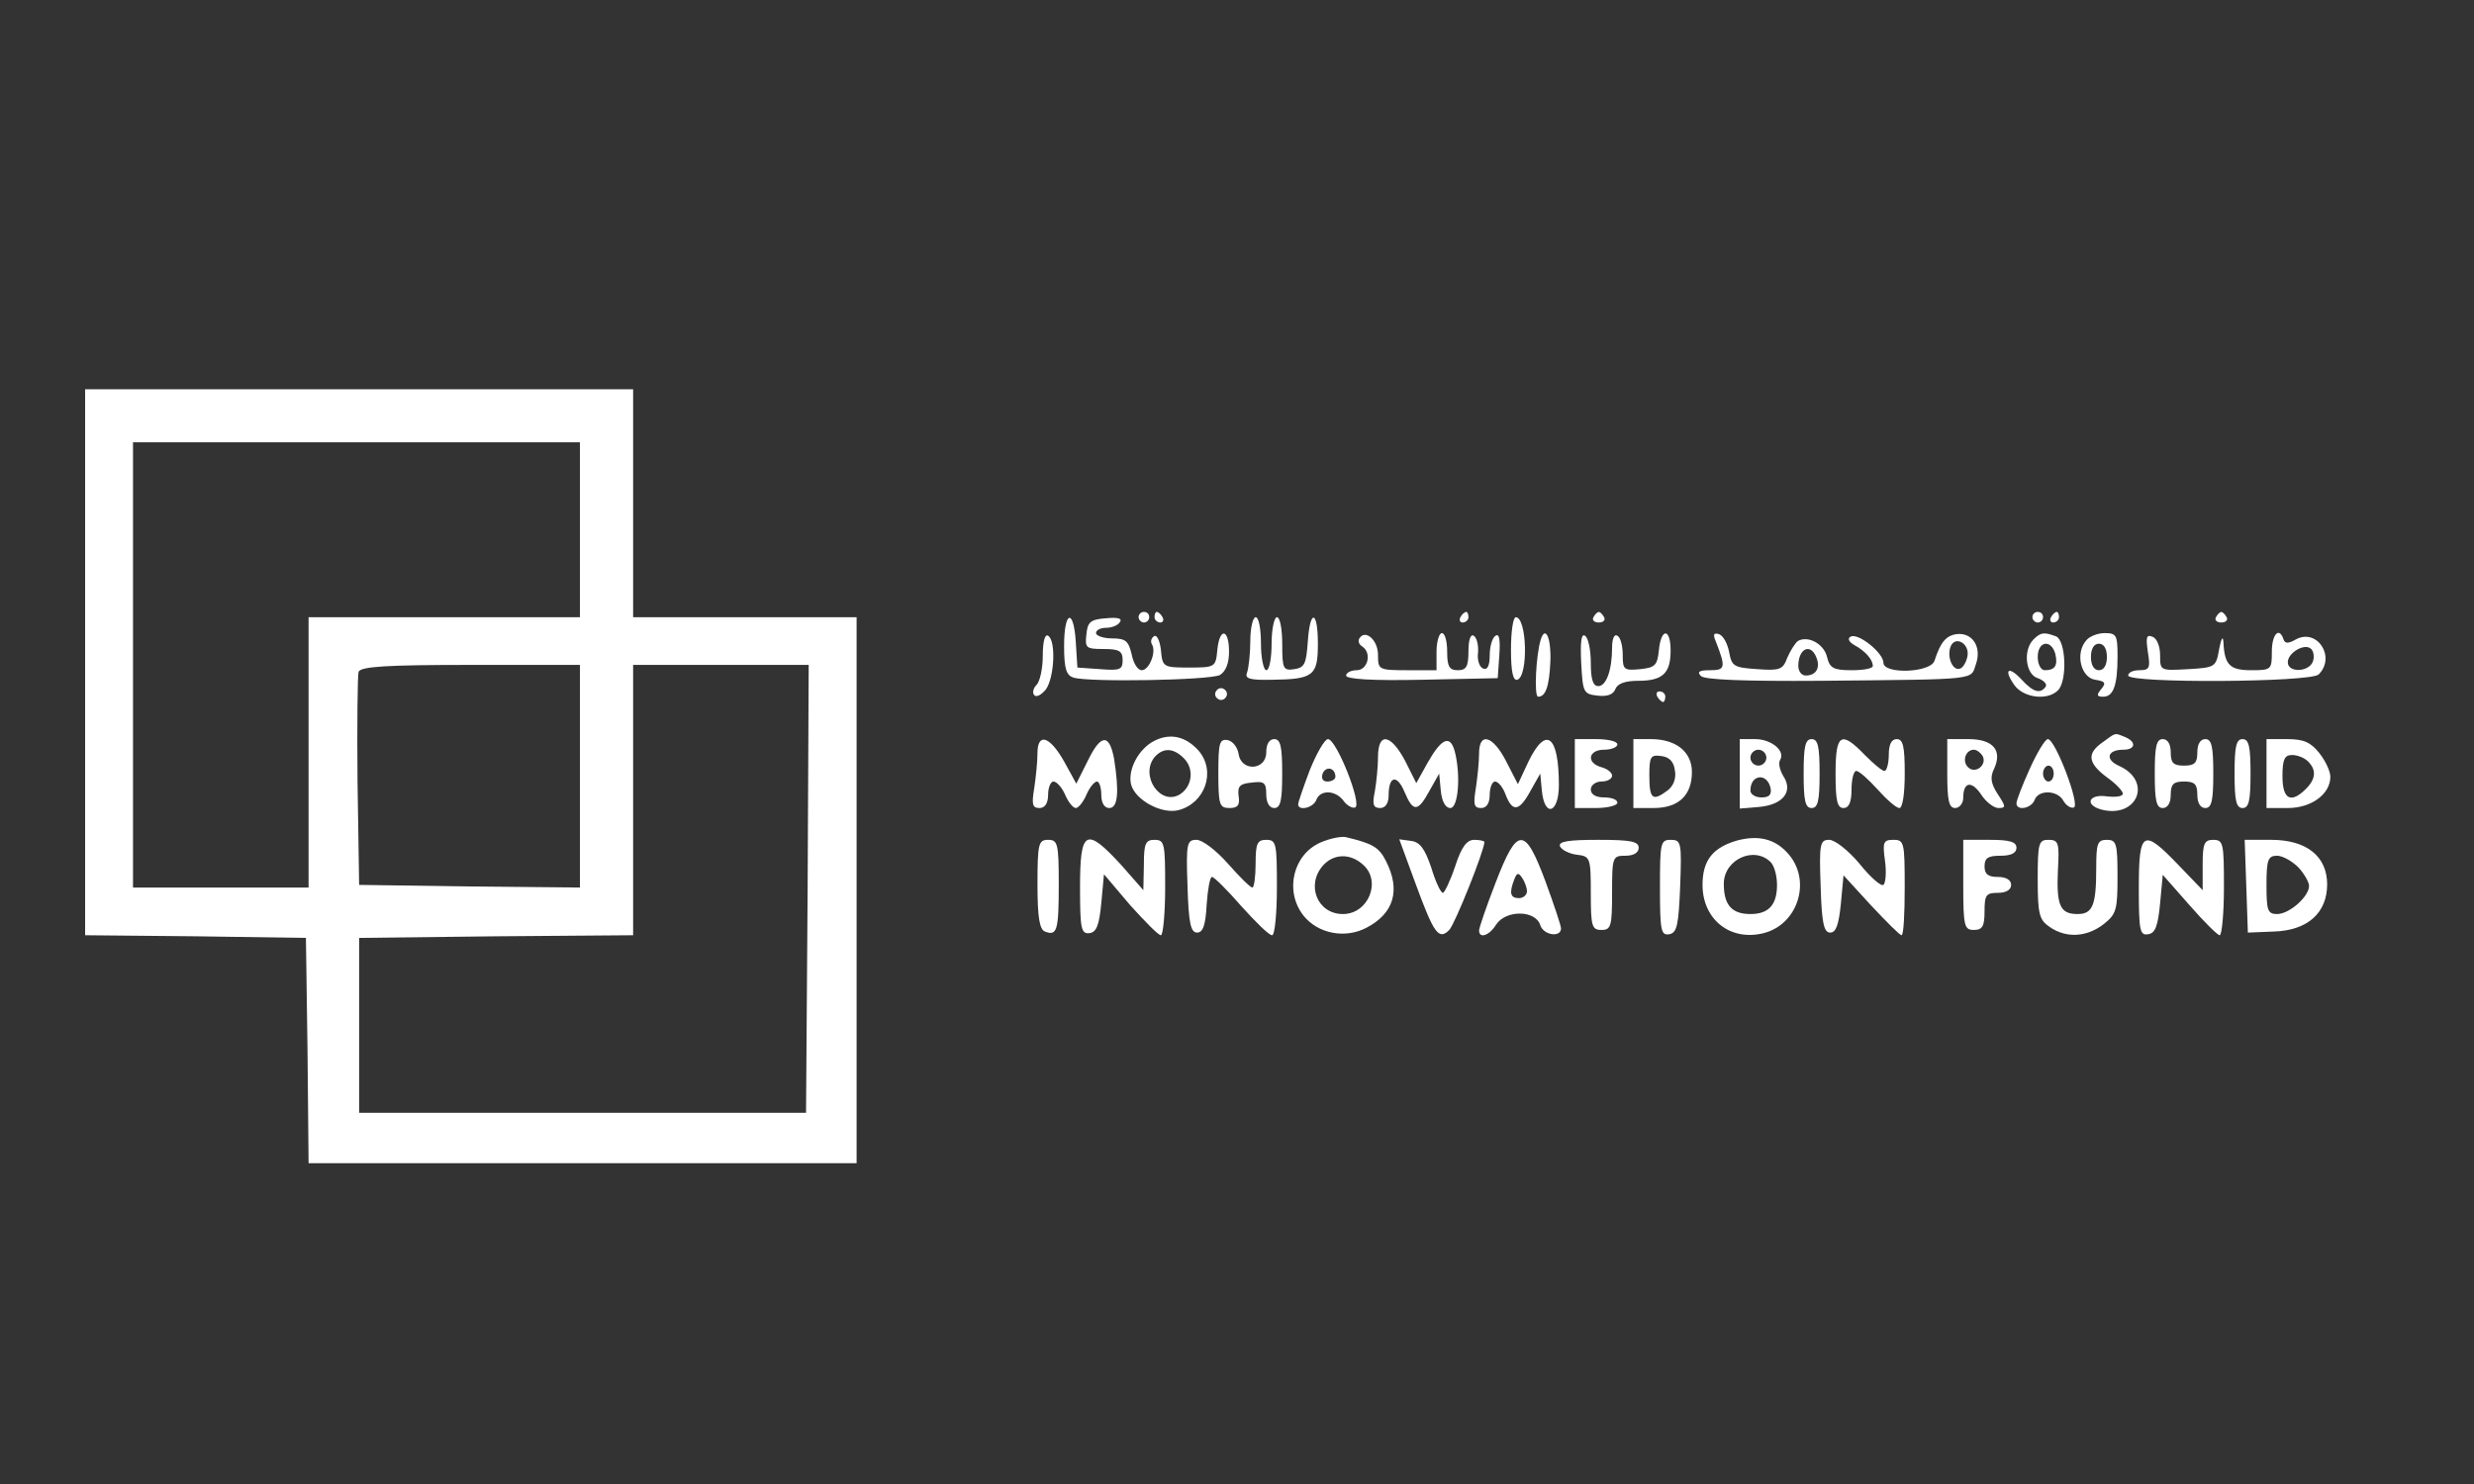 <svg width="240" height="144" viewBox="0 0 240 144" fill="none" xmlns="http://www.w3.org/2000/svg">
<rect x="0" y="0" width="240" height="144" fill="#333333" stroke="none"/>
<path d="M8.258 64.262V90.751L18.993 90.854L29.677 91.009L29.832 101.965L29.935 112.869H56.516H83.097V86.379V59.89H72.258H61.419V48.831V37.773H34.839H8.258V64.262ZM56.258 51.403V59.89H43.096H29.935V73.006V86.122H21.419H12.903V64.519V42.916H34.58H56.258V51.403ZM56.258 75.321V86.122L45.574 86.019L34.839 85.865L34.684 75.835C34.632 70.332 34.684 65.548 34.787 65.188C34.993 64.674 37.522 64.519 45.677 64.519H56.258V75.321ZM78.348 86.225L78.193 107.983H56.516H34.839V99.496V91.009L48.155 90.854L61.419 90.751V77.635V64.519H69.935H78.451L78.348 86.225Z" fill="white"/>
<path d="M110.453 59.89C110.453 60.147 110.711 60.404 110.969 60.404C111.279 60.404 111.485 60.147 111.485 59.89C111.485 59.581 111.279 59.376 110.969 59.376C110.711 59.376 110.453 59.581 110.453 59.89Z" fill="white"/>
<path d="M112 59.89C112 60.147 112.258 60.404 112.568 60.404C112.826 60.404 112.929 60.147 112.774 59.89C112.619 59.581 112.361 59.376 112.206 59.376C112.103 59.376 112 59.581 112 59.89Z" fill="white"/>
<path d="M141.678 59.89C141.523 60.147 141.627 60.404 141.885 60.404C142.194 60.404 142.452 60.147 142.452 59.89C142.452 59.581 142.349 59.376 142.246 59.376C142.091 59.376 141.833 59.581 141.678 59.89Z" fill="white"/>
<path d="M154.578 59.89C154.423 60.147 154.63 60.404 155.094 60.404C155.559 60.404 155.765 60.147 155.61 59.89C155.456 59.581 155.198 59.376 155.094 59.376C154.991 59.376 154.733 59.581 154.578 59.89Z" fill="white"/>
<path d="M197.16 59.89C197.16 60.147 197.418 60.404 197.676 60.404C197.986 60.404 198.192 60.147 198.192 59.89C198.192 59.581 197.986 59.376 197.676 59.376C197.418 59.376 197.16 59.581 197.16 59.89Z" fill="white"/>
<path d="M198.967 59.89C198.812 60.147 198.916 60.404 199.174 60.404C199.483 60.404 199.741 60.147 199.741 59.89C199.741 59.581 199.638 59.376 199.535 59.376C199.38 59.376 199.122 59.581 198.967 59.89Z" fill="white"/>
<path d="M214.969 59.89C214.814 60.147 215.02 60.404 215.485 60.404C215.949 60.404 216.156 60.147 216.001 59.89C215.846 59.581 215.588 59.376 215.485 59.376C215.382 59.376 215.124 59.581 214.969 59.89Z" fill="white"/>
<path d="M103.227 62.668C103.227 64.879 103.433 65.548 104.156 65.754C105.652 66.217 117.368 66.011 118.349 65.497C118.917 65.136 119.227 64.365 119.227 63.233C119.227 60.97 118.298 60.867 118.091 63.079C117.936 64.725 117.885 64.776 115.356 64.776C112.827 64.776 112.775 64.725 112.62 63.079C112.517 62.153 112.207 61.536 111.949 61.742C111.691 61.896 111.588 62.256 111.743 62.513C112.207 63.233 111.485 65.034 110.762 65.034C110.349 65.034 109.936 64.314 109.781 63.491C109.472 62.205 109.214 61.947 107.872 61.947C107.046 61.947 106.323 61.69 106.323 61.433C106.323 61.125 106.788 60.919 107.304 60.919C107.872 60.919 108.491 60.662 108.646 60.353C108.904 59.993 108.388 59.89 107.304 59.993C105.807 60.096 105.498 60.353 105.394 61.536C105.239 62.873 105.343 62.976 107.046 62.976C108.594 62.976 108.904 63.182 108.904 64.056C108.904 64.982 108.646 65.085 106.736 64.931L104.517 64.776L104.362 62.308C104.156 58.964 103.227 59.273 103.227 62.668Z" fill="white"/>
<path d="M121.292 62.153C121.292 63.388 121.137 64.776 120.982 65.239C120.724 65.857 121.188 66.011 123.459 65.96C127.434 65.908 127.846 65.548 127.846 62.462C127.846 59.17 127.072 59.067 126.866 62.308C126.711 64.416 126.556 64.776 125.575 64.931C124.492 65.085 124.388 64.931 124.388 62.513C124.388 61.073 124.182 59.89 123.872 59.89C123.614 59.89 123.356 61.022 123.356 62.462C123.356 63.851 123.15 65.034 122.84 65.034C122.582 65.034 122.324 63.851 122.324 62.462C122.324 61.022 122.117 59.89 121.808 59.89C121.55 59.89 121.292 60.919 121.292 62.153Z" fill="white"/>
<path d="M146.578 63.028C146.578 65.239 146.785 66.062 147.197 65.96C148.281 65.6 148.127 59.89 147.043 59.89C146.785 59.89 146.578 61.279 146.578 63.028Z" fill="white"/>
<path d="M101.16 63.593C101.16 64.828 100.902 66.114 100.54 66.474C100.231 66.782 100.128 67.246 100.334 67.451C100.54 67.708 101.057 67.4 101.469 66.885C102.295 65.702 102.45 62.153 101.676 61.69C101.366 61.485 101.16 62.256 101.16 63.593Z" fill="white"/>
<path d="M131.872 61.947C131.718 62.205 131.821 62.513 132.13 62.719C133.111 63.336 132.698 65.034 131.614 65.034C131.047 65.034 130.582 65.291 130.582 65.548C130.582 65.908 133.163 66.062 137.963 65.96L145.292 65.805L145.447 63.593C145.55 62.102 145.447 61.433 145.085 61.69C144.776 61.845 144.518 62.719 144.518 63.542C144.518 64.571 144.311 65.034 143.898 64.879C143.537 64.776 143.279 64.056 143.382 63.336C143.434 62.616 143.279 61.896 142.969 61.69C142.659 61.485 142.453 62.102 142.453 63.182C142.453 64.674 142.247 65.034 141.421 65.034C140.595 65.034 140.388 64.674 140.388 63.233C140.388 62.256 140.182 61.433 139.872 61.433C139.614 61.433 139.356 62.256 139.356 63.233V65.034H136.518C133.73 65.034 133.679 64.982 133.679 63.542C133.679 62.102 132.44 61.022 131.872 61.947Z" fill="white"/>
<path d="M149.469 62.05C149.004 63.542 148.798 67.606 149.211 67.606C149.933 67.606 150.294 66.628 150.398 64.211C150.501 61.999 149.933 60.61 149.469 62.05Z" fill="white"/>
<path d="M153.393 64.365C153.548 67.194 153.6 67.348 154.993 67.503C155.922 67.606 156.49 67.4 156.697 66.885C156.903 66.32 157.677 66.062 158.916 66.062C161.29 66.062 162.064 65.342 162.064 63.131C162.064 60.919 161.135 60.919 160.929 63.079C160.774 64.571 160.568 64.776 159.122 64.931C157.522 65.085 157.419 64.982 157.419 63.542C157.419 62.719 157.213 61.845 156.903 61.69C156.593 61.485 156.387 61.999 156.387 62.822C156.387 65.034 155.819 66.577 155.045 66.577C154.529 66.577 154.322 65.908 154.322 64.314C154.322 63.028 154.064 61.845 153.755 61.69C153.393 61.433 153.29 62.359 153.393 64.365Z" fill="white"/>
<path d="M166.453 62.256C167.434 64.776 167.382 65.034 165.885 65.034C164.853 65.034 164.595 65.188 165.008 65.6C165.369 65.96 169.189 66.114 176.569 66.062C192.26 65.908 191.124 66.011 191.692 64.416C192.26 62.77 191.331 61.33 189.782 61.536C188.75 61.69 188.234 62.359 187.666 64.108C187.305 65.291 182.711 65.445 182.711 64.314C182.711 63.336 180.182 61.33 179.511 61.793C179.202 61.948 179.356 62.308 179.924 62.616C180.956 63.182 181.679 64.005 181.679 64.622C181.679 64.879 180.75 65.034 179.614 65.034C177.86 65.034 177.498 64.828 177.24 63.748C176.931 62.462 175.382 61.639 174.402 62.205C174.143 62.41 173.679 63.131 173.369 63.851C172.956 64.982 172.647 65.085 170.479 64.931C168.208 64.776 168.002 64.674 167.743 63.285C167.589 62.462 167.176 61.69 166.763 61.536C166.247 61.382 166.143 61.536 166.453 62.256ZM190.866 63.645C190.763 64.211 190.453 64.776 190.143 64.879C189.421 65.137 188.853 63.748 189.214 62.77C189.627 61.639 191.072 62.41 190.866 63.645ZM176.208 63.799C176.621 64.828 176.156 65.548 175.176 65.548C174.763 65.548 174.453 65.137 174.453 64.622C174.453 62.925 175.64 62.359 176.208 63.799Z" fill="white"/>
<path d="M197.266 62.05C196.234 63.079 196.492 65.445 197.679 65.805C198.247 66.011 198.608 66.371 198.453 66.628C197.937 67.348 197.266 67.194 196.131 65.96C194.84 64.571 194.324 64.931 195.408 66.474C196.286 67.708 198.608 68.017 199.64 66.988C200.57 66.062 200.415 62.102 199.434 61.742C198.299 61.33 197.989 61.33 197.266 62.05ZM199.382 63.439C199.64 64.571 199.382 65.034 198.35 65.034C197.989 65.034 197.679 64.468 197.679 63.748C197.679 62.205 198.97 61.999 199.382 63.439Z" fill="white"/>
<path d="M202.376 62.153C201.292 63.388 201.859 65.754 203.253 65.96C204.234 66.114 204.337 66.268 203.821 66.885C203.356 67.451 203.408 67.606 204.027 67.606C205.008 67.606 205.421 66.525 205.421 63.696C205.421 61.639 205.317 61.433 204.182 61.433C203.511 61.433 202.685 61.742 202.376 62.153ZM204.388 63.748C204.388 64.571 204.079 65.034 203.614 65.034C203.15 65.034 202.84 64.571 202.84 63.748C202.84 62.925 203.15 62.462 203.614 62.462C204.079 62.462 204.388 62.925 204.388 63.748Z" fill="white"/>
<path d="M208.363 63.285C208.621 64.828 208.518 65.034 207.537 65.034C206.969 65.034 206.453 65.239 206.453 65.548C206.453 66.32 224.156 66.217 224.931 65.445C226.634 63.748 224.776 60.919 222.711 62.05C221.989 62.462 221.679 62.462 221.524 62.05C221.111 60.764 220.389 61.536 220.389 63.233C220.389 64.982 220.337 65.034 218.376 65.034C216.311 65.034 215.795 64.519 215.692 62.308C215.64 61.639 215.485 61.947 215.279 62.976C214.969 64.725 214.918 64.776 212.285 64.931C209.55 65.085 209.55 65.085 209.55 63.593C209.55 62.719 209.24 61.947 208.827 61.793C208.208 61.536 208.156 61.845 208.363 63.285ZM224.363 64.211C223.95 65.239 221.937 65.291 221.937 64.262C221.937 63.336 223.589 62.359 224.208 62.976C224.466 63.233 224.518 63.799 224.363 64.211Z" fill="white"/>
<path d="M117.989 67.04C117.782 67.297 117.886 67.657 118.144 67.811C118.402 68.017 118.763 67.914 118.918 67.657C119.124 67.4 119.021 67.04 118.763 66.885C118.505 66.68 118.144 66.782 117.989 67.04Z" fill="white"/>
<path d="M160.776 67.606C160.931 67.863 161.189 68.12 161.344 68.12C161.447 68.12 161.55 67.863 161.55 67.606C161.55 67.297 161.292 67.091 160.982 67.091C160.724 67.091 160.621 67.297 160.776 67.606Z" fill="white"/>
<path d="M112.001 71.875C110.453 72.646 109.369 74.704 109.73 76.144C110.143 77.635 112.672 79.024 114.323 78.613C116.904 77.944 117.988 74.858 116.285 72.852C115.046 71.463 113.549 71.103 112.001 71.875ZM114.84 73.572C115.872 74.601 115.665 76.298 114.478 77.07C112.569 78.253 110.556 75.269 112.001 73.469C112.827 72.543 113.807 72.543 114.84 73.572Z" fill="white"/>
<path d="M203.972 72.029C202.424 73.109 202.527 74.035 204.385 75.424C205.263 76.041 205.934 76.761 205.934 77.018C205.934 77.275 205.263 77.378 204.385 77.275C202.63 77.018 202.166 78.098 203.869 78.561C207.327 79.436 208.824 75.835 205.624 74.344C204.179 73.726 204.385 72.749 205.985 72.749C207.172 72.749 207.276 71.978 206.14 71.515C205.108 71.103 205.314 71.052 203.972 72.029Z" fill="white"/>
<path d="M100.643 73.109C100.643 73.932 100.488 75.424 100.333 76.452C100.075 78.047 100.127 78.407 100.849 78.407C101.365 78.407 101.675 77.944 101.675 77.121C101.675 76.401 101.933 75.835 102.191 75.835C102.501 75.835 103.017 76.401 103.327 77.121C103.636 77.841 104.101 78.407 104.359 78.407C104.617 78.407 105.081 77.841 105.391 77.121C105.701 76.401 106.165 75.835 106.423 75.835C106.63 75.835 106.836 76.401 106.836 77.121C106.836 77.944 107.146 78.407 107.611 78.407C108.436 78.407 108.591 76.915 108.075 73.623C107.611 71.154 106.785 71.206 105.494 73.881L104.411 76.041L103.223 73.881C101.83 71.412 100.643 71.052 100.643 73.109Z" fill="white"/>
<path d="M118.191 75.012C118.191 78.098 118.295 78.407 119.275 78.407C120.049 78.407 120.308 78.15 120.153 77.224C120.049 76.298 120.256 76.041 121.443 75.938C122.63 75.784 122.837 75.938 122.837 77.07C122.837 77.893 123.146 78.407 123.611 78.407C124.23 78.407 124.385 77.687 124.385 75.064C124.385 72.44 124.23 71.72 123.611 71.72C123.146 71.72 122.837 72.183 122.837 73.006C122.837 74.755 120.411 74.909 120.153 73.16C120.049 72.492 119.585 71.926 119.12 71.823C118.295 71.669 118.191 72.08 118.191 75.012Z" fill="white"/>
<path d="M127.069 74.704C126.45 76.35 125.934 77.841 125.934 78.047C125.934 78.716 127.379 78.407 127.688 77.635C128.05 76.607 129.546 76.658 130.321 77.687C130.63 78.15 131.198 78.458 131.456 78.356C132.179 78.098 129.65 71.72 128.824 71.72C128.514 71.72 127.74 73.058 127.069 74.704ZM129.546 75.372C129.546 75.629 129.185 75.835 128.772 75.835C128.308 75.835 128.153 75.527 128.308 75.064C128.617 74.292 129.546 74.498 129.546 75.372Z" fill="white"/>
<path d="M133.678 73.469C133.678 74.395 133.523 75.938 133.368 76.812C133.11 78.047 133.213 78.407 133.884 78.407C134.401 78.407 134.71 77.944 134.71 77.172C134.71 75.269 135.536 75.115 136.259 76.864C137.084 78.818 137.549 78.818 138.684 76.71L139.613 75.064L139.768 76.71C139.872 77.79 140.233 78.407 140.697 78.407C141.472 78.407 141.73 75.166 141.11 72.852C140.646 71.257 139.82 71.669 138.478 74.035L137.394 75.99L136.31 73.829C134.917 71.206 133.678 71 133.678 73.469Z" fill="white"/>
<path d="M143.483 73.109C143.483 73.932 143.328 75.424 143.173 76.453C142.915 78.047 142.966 78.407 143.689 78.407C144.205 78.407 144.515 77.944 144.515 77.121C144.515 76.401 144.773 75.835 145.031 75.835C145.341 75.835 145.805 76.401 146.063 77.121C146.734 78.87 147.405 78.716 148.489 76.71L149.418 75.064L149.573 76.71C149.831 79.384 151.225 78.921 151.225 76.195C151.225 71.36 149.986 70.383 148.283 73.881L147.25 76.092L146.115 73.881C144.825 71.36 143.483 71 143.483 73.109Z" fill="white"/>
<path d="M152.773 75.064V78.407H154.838C155.973 78.407 156.902 78.15 156.902 77.893C156.902 77.584 156.335 77.378 155.612 77.378C154.786 77.378 154.322 77.07 154.322 76.607C154.322 76.195 154.786 75.835 155.354 75.835C155.922 75.835 156.386 75.578 156.386 75.269C156.386 74.961 155.922 74.601 155.354 74.446C153.857 74.035 154.064 72.749 155.612 72.749C156.335 72.749 156.902 72.492 156.902 72.235C156.902 71.926 155.973 71.72 154.838 71.72H152.773V75.064Z" fill="white"/>
<path d="M158.453 75.064V78.407H160.414C162.84 78.407 164.131 77.172 164.131 74.909C164.131 72.955 162.582 71.72 160.156 71.72H158.453V75.064ZM162.479 74.755C162.634 75.527 162.324 76.298 161.756 76.71C160.311 77.79 160.002 77.533 160.002 75.269C160.002 73.418 160.105 73.212 161.189 73.366C161.963 73.469 162.376 73.932 162.479 74.755Z" fill="white"/>
<path d="M168.773 75.115V78.458L170.632 78.304C172.954 78.098 173.986 76.812 173.006 75.321C172.644 74.704 172.49 74.035 172.696 73.726C173.212 72.852 171.819 71.72 170.27 71.72H168.773V75.115ZM171.354 73.521C171.354 73.932 170.993 74.292 170.58 74.292C170.167 74.292 169.806 73.932 169.806 73.521C169.806 73.109 170.167 72.749 170.58 72.749C170.993 72.749 171.354 73.109 171.354 73.521ZM171.767 76.504C171.87 77.121 171.612 77.378 170.89 77.378C170.27 77.378 169.806 77.07 169.806 76.71C169.806 75.115 171.457 74.961 171.767 76.504Z" fill="white"/>
<path d="M174.969 75.064C174.969 77.687 175.124 78.407 175.743 78.407C176.362 78.407 176.517 77.687 176.517 75.064C176.517 72.44 176.362 71.72 175.743 71.72C175.124 71.72 174.969 72.44 174.969 75.064Z" fill="white"/>
<path d="M178.066 75.064C178.066 77.687 178.221 78.407 178.841 78.407C179.357 78.407 179.615 77.841 179.615 76.607C179.615 75.629 179.821 74.806 180.079 74.806C180.337 74.806 181.266 75.629 182.144 76.607C183.021 77.584 183.95 78.407 184.26 78.407C184.57 78.407 184.776 77.018 184.776 75.064C184.776 72.44 184.621 71.72 184.002 71.72C183.486 71.72 183.228 72.235 183.228 73.263C183.228 74.086 183.021 74.806 182.815 74.806C182.557 74.806 181.731 74.086 180.905 73.263C178.583 70.846 178.066 71.206 178.066 75.064Z" fill="white"/>
<path d="M188.902 75.064C188.902 77.687 189.057 78.407 189.677 78.407C190.089 78.407 190.451 77.944 190.451 77.43C190.451 75.835 191.277 75.732 192.206 77.121C192.67 77.841 193.444 78.407 193.857 78.407C194.631 78.407 194.58 78.253 193.806 77.07C193.135 76.041 193.031 75.424 193.444 74.601C194.27 72.8 193.341 71.72 190.967 71.72H188.902V75.064ZM192.309 73.315C192.825 74.189 191.638 75.166 190.915 74.446C190.296 73.829 190.709 72.749 191.483 72.749C191.741 72.749 192.102 73.006 192.309 73.315Z" fill="white"/>
<path d="M196.904 74.601C196.181 76.195 195.613 77.687 195.613 77.944C195.613 78.716 197.058 78.458 197.368 77.635C197.729 76.607 199.587 76.658 200.155 77.687C200.413 78.15 200.878 78.458 201.187 78.356C201.807 78.098 199.381 71.72 198.658 71.72C198.4 71.72 197.626 73.006 196.904 74.601ZM199.226 75.064C199.226 75.475 199.02 75.835 198.71 75.835C198.452 75.835 198.194 75.475 198.194 75.064C198.194 74.652 198.452 74.292 198.71 74.292C199.02 74.292 199.226 74.652 199.226 75.064Z" fill="white"/>
<path d="M209.031 75.064C209.031 77.687 209.186 78.407 209.805 78.407C210.27 78.407 210.58 77.944 210.58 77.121C210.58 76.092 210.838 75.835 211.87 75.835C212.902 75.835 213.16 76.092 213.16 77.121C213.16 77.944 213.47 78.407 213.934 78.407C214.554 78.407 214.709 77.687 214.709 75.064C214.709 72.44 214.554 71.72 213.934 71.72C213.47 71.72 213.16 72.183 213.16 73.006C213.16 74.035 212.902 74.292 211.87 74.292C210.838 74.292 210.58 74.035 210.58 73.006C210.58 72.183 210.27 71.72 209.805 71.72C209.186 71.72 209.031 72.44 209.031 75.064Z" fill="white"/>
<path d="M216.773 75.064C216.773 77.687 216.928 78.407 217.548 78.407C218.167 78.407 218.322 77.687 218.322 75.064C218.322 72.44 218.167 71.72 217.548 71.72C216.928 71.72 216.773 72.44 216.773 75.064Z" fill="white"/>
<path d="M219.871 75.064V78.407H221.936C224.207 78.407 226.065 77.07 226.065 75.372C226.065 74.858 225.6 73.829 224.981 73.058C224.155 72.029 223.484 71.72 221.884 71.72H219.871V75.064ZM223.897 73.881C224.723 74.704 224.671 75.578 223.69 76.555C222.245 77.996 221.419 77.584 221.419 75.321C221.419 73.675 221.626 73.263 222.349 73.263C222.865 73.263 223.536 73.521 223.897 73.881Z" fill="white"/>
<path d="M128.103 81.75C125.419 82.933 124.593 86.482 126.451 88.848C127.845 90.597 130.477 91.112 132.542 90.031C135.225 88.643 135.896 86.379 134.451 83.55C133.78 82.213 133.161 81.853 130.58 81.236C130.167 81.133 129.032 81.339 128.103 81.75ZM132.232 83.911C134.038 85.505 132.748 88.694 130.271 88.694C127.793 88.694 126.658 85.865 128.361 83.962C129.393 82.83 130.993 82.779 132.232 83.911Z" fill="white"/>
<path d="M168.567 81.544C166.192 82.213 165.16 83.448 165.16 85.865C165.16 89.209 167.844 91.369 171.096 90.546C174.502 89.671 175.792 85.299 173.367 82.728C172.128 81.39 170.58 81.03 168.567 81.544ZM171.767 83.653C172.128 84.013 172.386 84.991 172.386 85.865C172.386 87.82 171.56 88.694 169.805 88.694C167.999 88.694 167.225 87.82 167.225 85.762C167.225 83.396 170.167 82.059 171.767 83.653Z" fill="white"/>
<path d="M100.645 85.814C100.645 89.054 100.851 90.186 101.367 90.391C102.554 90.854 102.709 90.289 102.709 85.762C102.709 81.853 102.606 81.493 101.677 81.493C100.748 81.493 100.645 81.853 100.645 85.814Z" fill="white"/>
<path d="M104.773 86.071C104.773 90.134 104.877 90.649 105.702 90.546C106.373 90.443 106.632 89.774 106.838 87.614L107.096 84.836L109.625 87.82C111.07 89.414 112.361 90.751 112.619 90.751C112.825 90.751 113.032 88.643 113.032 86.122C113.032 81.853 112.98 81.493 111.999 81.493C111.122 81.493 110.967 81.853 110.967 83.911L110.915 86.379L108.748 83.911C105.341 80.207 104.773 80.516 104.773 86.071Z" fill="white"/>
<path d="M115.2 85.968C115.303 89.569 115.509 90.494 116.129 90.494C116.696 90.494 116.955 89.774 117.058 87.768C117.161 86.328 117.367 85.094 117.574 85.094C117.78 85.094 119.071 86.379 120.413 87.923C121.806 89.466 123.096 90.751 123.406 90.751C123.664 90.751 123.871 88.643 123.871 86.122C123.871 81.853 123.819 81.493 122.838 81.493C121.961 81.493 121.806 81.853 121.806 83.808C121.806 85.094 121.651 86.122 121.496 86.122C121.29 86.122 120.258 85.094 119.122 83.808C117.987 82.522 116.645 81.493 116.077 81.493C115.148 81.493 115.045 81.802 115.2 85.968Z" fill="white"/>
<path d="M137.291 85.659C139.097 90.597 139.562 91.266 140.594 90.237C141.162 89.62 144 82.522 144 81.699C144 81.596 143.536 81.493 143.02 81.493C142.297 81.493 141.781 82.162 141.162 84.065C140.697 85.454 140.129 86.637 139.974 86.637C139.768 86.637 139.252 85.556 138.839 84.168C138.22 82.368 137.755 81.699 136.878 81.596L135.742 81.442L137.291 85.659Z" fill="white"/>
<path d="M145.084 85.659C144.207 87.923 143.484 90.031 143.484 90.289C143.484 91.112 144.465 90.803 145.136 89.723C146.065 88.283 148.955 88.283 149.42 89.774C149.73 90.751 151.433 91.009 151.433 90.083C151.433 89.826 150.762 87.82 149.936 85.556C147.923 80.156 147.201 80.156 145.084 85.659ZM148.13 86.482C148.13 86.842 147.768 87.151 147.355 87.151C146.53 87.151 146.375 86.688 146.891 85.351C147.149 84.682 147.304 84.631 147.665 85.197C147.923 85.556 148.13 86.174 148.13 86.482Z" fill="white"/>
<path d="M151.328 82.11C151.483 82.47 152.206 82.831 152.928 82.933C154.27 83.088 154.322 83.191 154.322 86.688C154.322 89.877 154.425 90.237 155.354 90.237C156.283 90.237 156.386 89.877 156.386 86.637C156.386 83.139 156.438 83.036 157.676 83.036C158.502 83.036 158.967 82.728 158.967 82.265C158.967 81.647 158.193 81.493 155.044 81.493C152.154 81.493 151.173 81.647 151.328 82.11Z" fill="white"/>
<path d="M161.031 86.174C161.031 90.34 161.134 90.803 161.96 90.649C162.683 90.494 162.838 89.774 162.993 85.968C163.147 81.75 163.096 81.493 162.064 81.493C161.083 81.493 161.031 81.802 161.031 86.174Z" fill="white"/>
<path d="M176.618 85.968C176.722 89.569 176.928 90.494 177.547 90.494C178.115 90.494 178.373 89.723 178.58 87.717L178.838 84.939L181.522 87.871C183.018 89.466 184.309 90.751 184.464 90.751C184.67 90.751 184.773 88.643 184.773 86.122C184.773 81.75 184.722 81.493 183.689 81.493C182.709 81.493 182.605 81.699 182.864 83.55C183.018 84.682 182.915 85.711 182.709 85.865C182.451 86.019 181.418 85.094 180.386 83.808C179.302 82.522 178.012 81.493 177.444 81.493C176.567 81.493 176.464 81.853 176.618 85.968Z" fill="white"/>
<path d="M190.453 85.865C190.453 89.877 190.556 90.237 191.485 90.237C192.311 90.237 192.518 89.877 192.518 88.437C192.518 86.843 192.672 86.637 193.808 86.637C194.634 86.637 195.098 86.328 195.098 85.865C195.098 85.402 194.634 85.094 193.808 85.094C192.879 85.094 192.518 84.837 192.518 84.065C192.518 83.242 192.879 83.036 194.066 83.036C195.098 83.036 195.614 82.779 195.614 82.265C195.614 81.699 194.995 81.493 193.034 81.493H190.453V85.865Z" fill="white"/>
<path d="M197.676 85.299C197.676 88.694 197.831 89.26 198.811 89.929C200.411 91.06 202.424 90.957 204.076 89.671C205.314 88.694 205.418 88.283 205.418 85.042C205.418 81.853 205.314 81.493 204.385 81.493C203.456 81.493 203.353 81.853 203.353 84.271C203.353 87.871 202.992 88.694 201.547 88.694C199.844 88.694 199.482 87.871 199.637 84.425C199.792 81.75 199.689 81.493 198.708 81.493C197.779 81.493 197.676 81.802 197.676 85.299Z" fill="white"/>
<path d="M207.484 86.174C207.484 90.34 207.588 90.803 208.413 90.649C209.084 90.546 209.342 89.826 209.549 87.665L209.807 84.888L212.388 87.82C213.781 89.414 215.123 90.751 215.33 90.751C215.536 90.751 215.742 88.643 215.742 86.122C215.742 81.853 215.691 81.493 214.71 81.493C213.833 81.493 213.678 81.853 213.678 83.911V86.379L211.304 83.911C207.897 80.362 207.484 80.567 207.484 86.174Z" fill="white"/>
<path d="M217.909 85.968L218.064 90.494L220.593 90.391C223.844 90.289 225.754 88.591 225.754 85.814C225.754 83.088 223.741 81.493 220.335 81.493H217.754L217.909 85.968ZM222.967 84.168C223.535 84.785 223.999 85.608 223.999 85.968C223.999 86.997 222.089 88.694 220.902 88.694C219.973 88.694 219.87 88.334 219.87 85.865C219.87 83.396 220.025 83.036 220.902 83.036C221.418 83.036 222.347 83.55 222.967 84.168Z" fill="white"/>
</svg>
